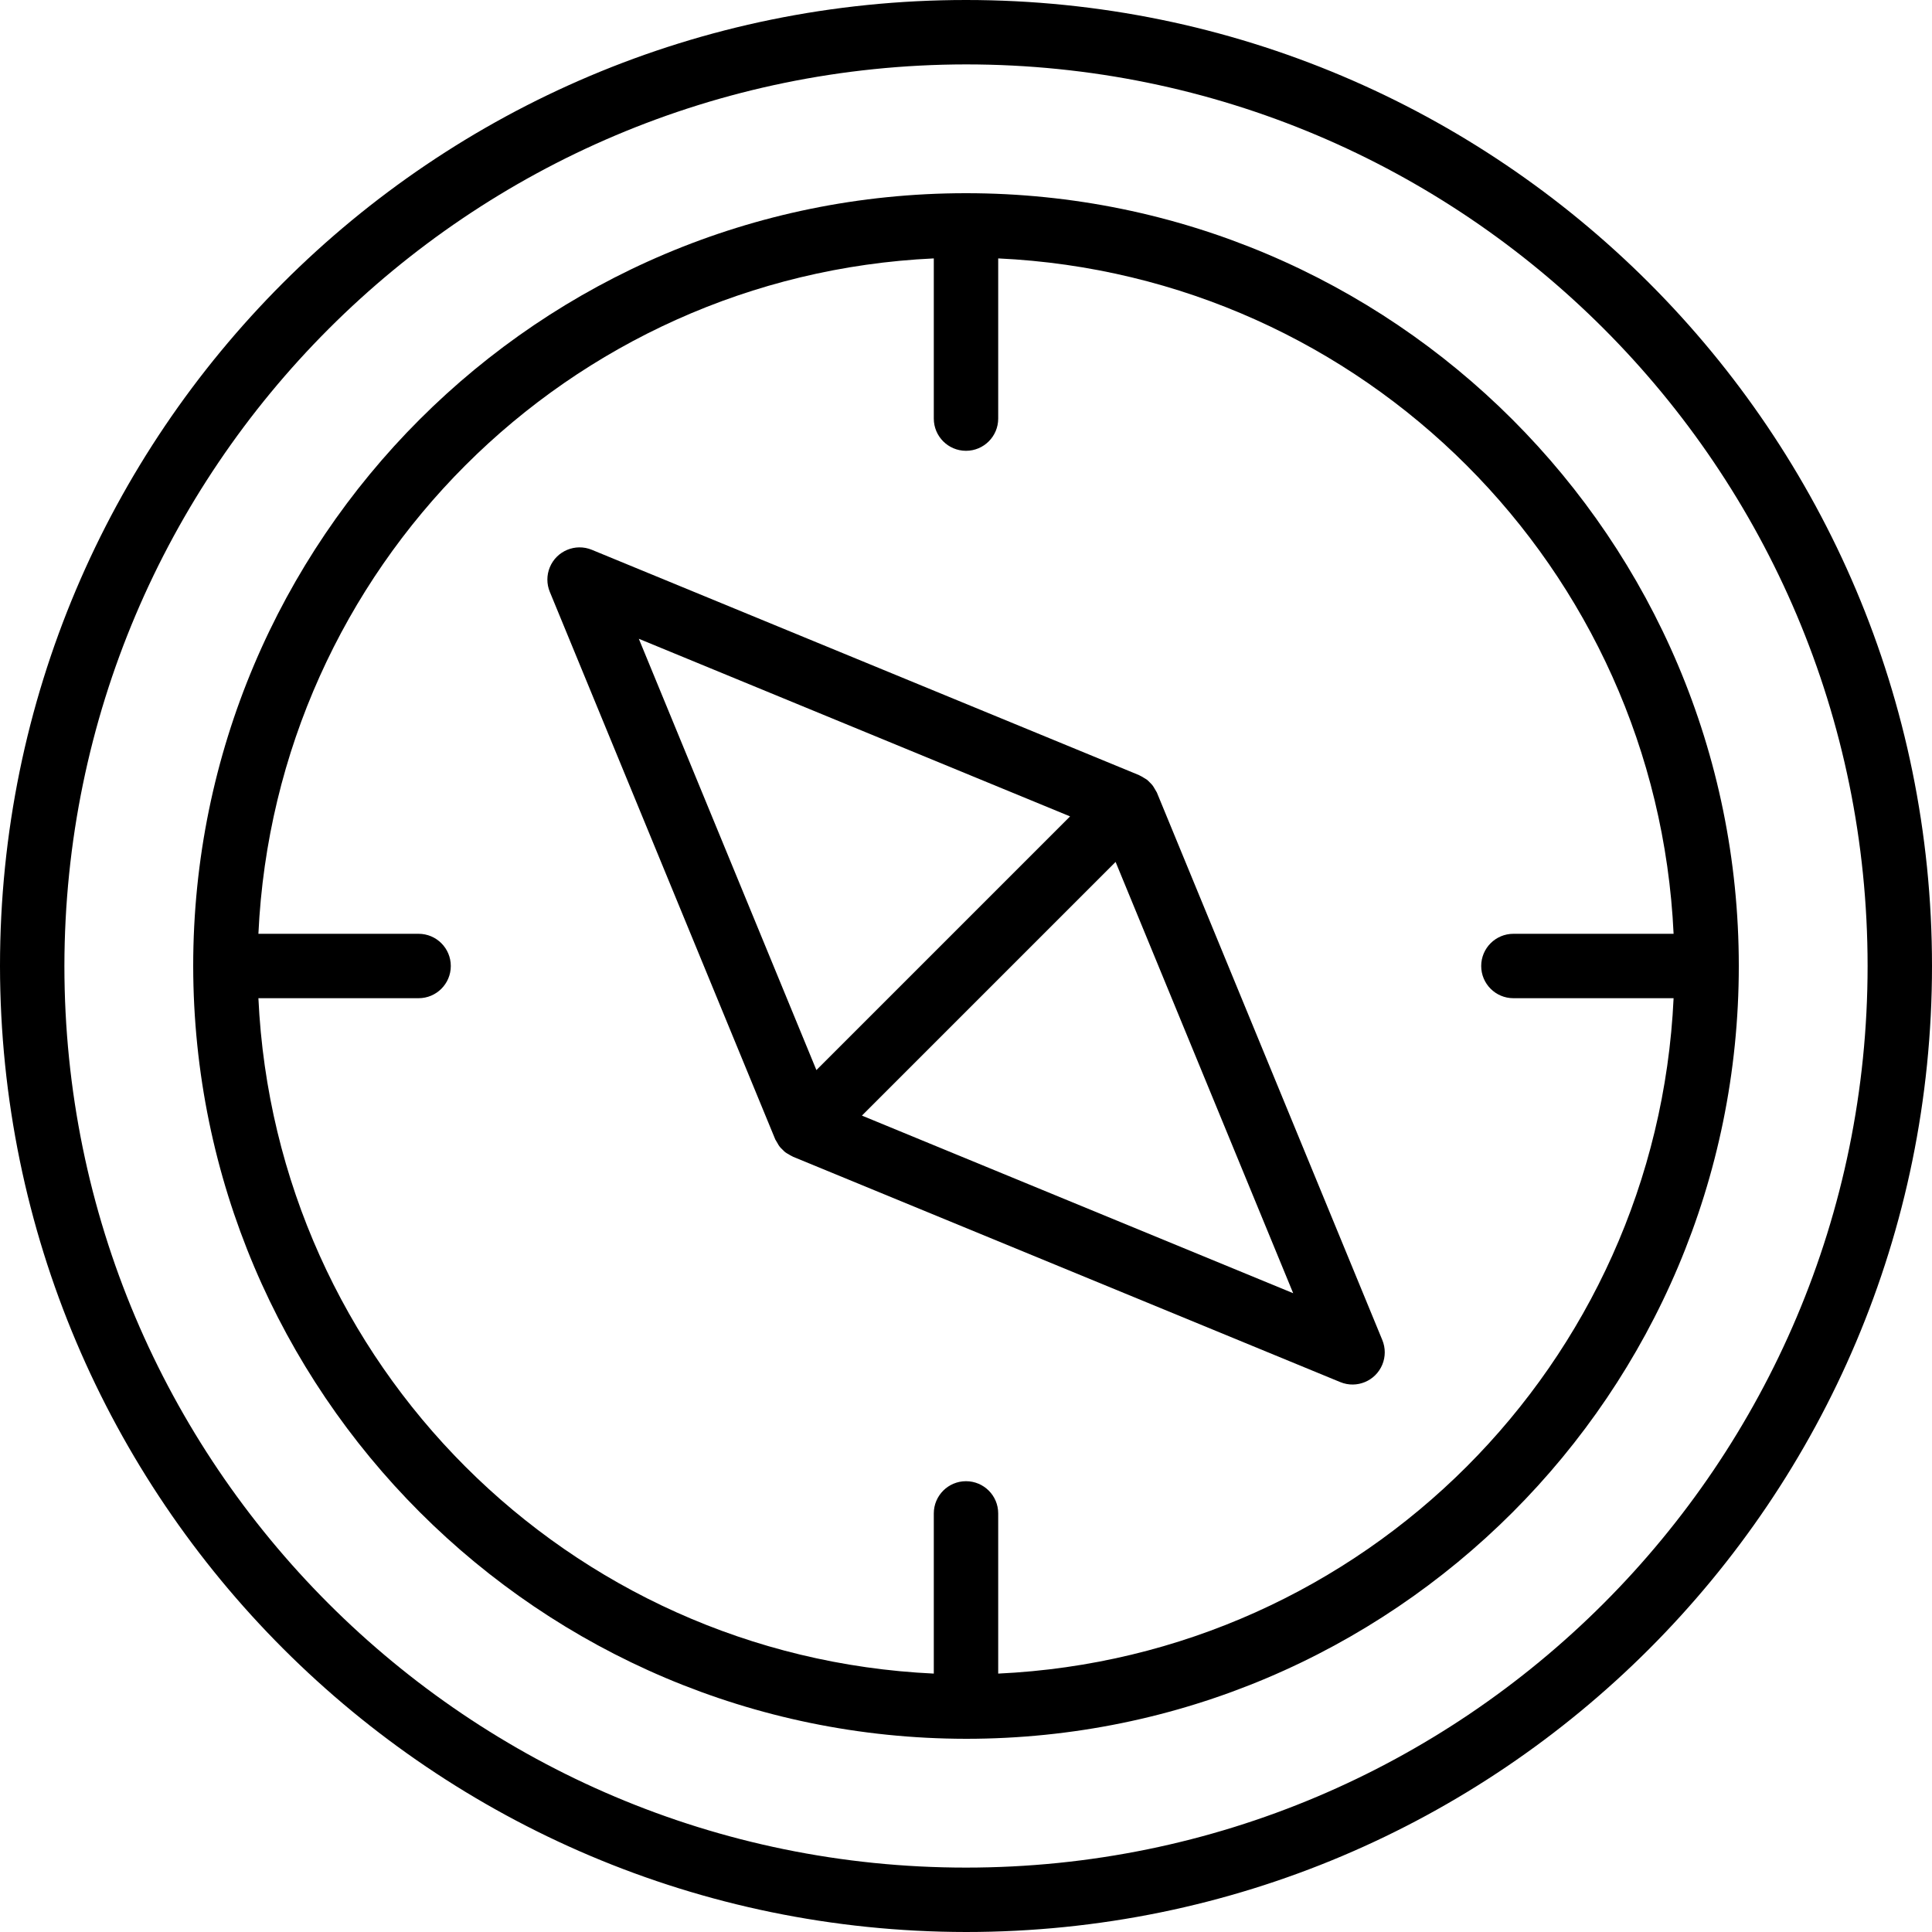 <?xml version="1.0" encoding="iso-8859-1"?>
<!-- Generator: Adobe Illustrator 19.0.0, SVG Export Plug-In . SVG Version: 6.00 Build 0)  -->
<svg version="1.1" id="Capa_1" xmlns="http://www.w3.org/2000/svg" xmlns:xlink="http://www.w3.org/1999/xlink" x="0px" y="0px"
	 viewBox="0 0 480 480" style="enable-background:new 0 0 480 480;" xml:space="preserve">
<g>
	<g>
		<path d="M240,0C107.452,0,0,107.452,0,240c0.15,132.486,107.514,239.85,240,240c132.548,0,240-107.452,240-240S372.548,0,240,0z
			 M240,464C116.288,464,16,363.712,16,240C16.141,116.347,116.347,16.141,240,16c123.712,0,224,100.288,224,224
			S363.712,464,240,464z"/>
	</g>
</g>
<g>
	<g>
		<path d="M240,48C133.961,48,48,133.961,48,240c0.123,105.987,86.013,191.877,192,192c106.039,0,192-85.961,192-192
			S346.039,48,240,48z M248,415.8V376c0-4.418-3.582-8-8-8s-8,3.582-8,8v39.8C141.141,411.559,68.441,338.859,64.2,248H104
			c4.418,0,8-3.582,8-8s-3.582-8-8-8H64.2C68.441,141.141,141.141,68.441,232,64.2V104c0,4.418,3.582,8,8,8s8-3.582,8-8V64.2
			c90.859,4.241,163.559,76.941,167.8,167.8H376c-4.418,0-8,3.582-8,8s3.582,8,8,8h39.8C411.559,338.859,338.859,411.559,248,415.8z
			"/>
	</g>
</g>
<g>
	<g>
		<path d="M343.432,332.928l-56-136c0-0.072-0.08-0.128-0.112-0.2c-0.14-0.275-0.295-0.542-0.464-0.8
			c-0.165-0.297-0.35-0.583-0.552-0.856c-0.184-0.232-0.4-0.432-0.608-0.648c-0.238-0.256-0.491-0.497-0.76-0.72
			c-0.257-0.177-0.524-0.34-0.8-0.488c-0.287-0.188-0.586-0.357-0.896-0.504c-0.072,0-0.128-0.08-0.192-0.112l-136-56
			c-4.084-1.687-8.761,0.257-10.448,4.34c-0.808,1.956-0.808,4.152,0,6.108l56,136c0,0.072,0.08,0.128,0.112,0.2
			c0.142,0.275,0.3,0.542,0.472,0.8c0.285,0.572,0.679,1.083,1.16,1.504c0.235,0.256,0.486,0.497,0.752,0.72
			c0.24,0.184,0.512,0.328,0.8,0.488c0.288,0.186,0.587,0.355,0.896,0.504c0.072,0,0.128,0.08,0.192,0.112l136,56
			c4.084,1.687,8.761-0.257,10.448-4.34C344.24,337.08,344.24,334.884,343.432,332.928z M158.712,158.704l107.144,44.128
			l-63.024,63.024L158.712,158.704z M214.144,277.168l63.024-63.024l44.12,107.152L214.144,277.168z"/>
	</g>
</g>
<g>
</g>
<g>
</g>
<g>
</g>
<g>
</g>
<g>
</g>
<g>
</g>
<g>
</g>
<g>
</g>
<g>
</g>
<g>
</g>
<g>
</g>
<g>
</g>
<g>
</g>
<g>
</g>
<g>
</g>
</svg>
